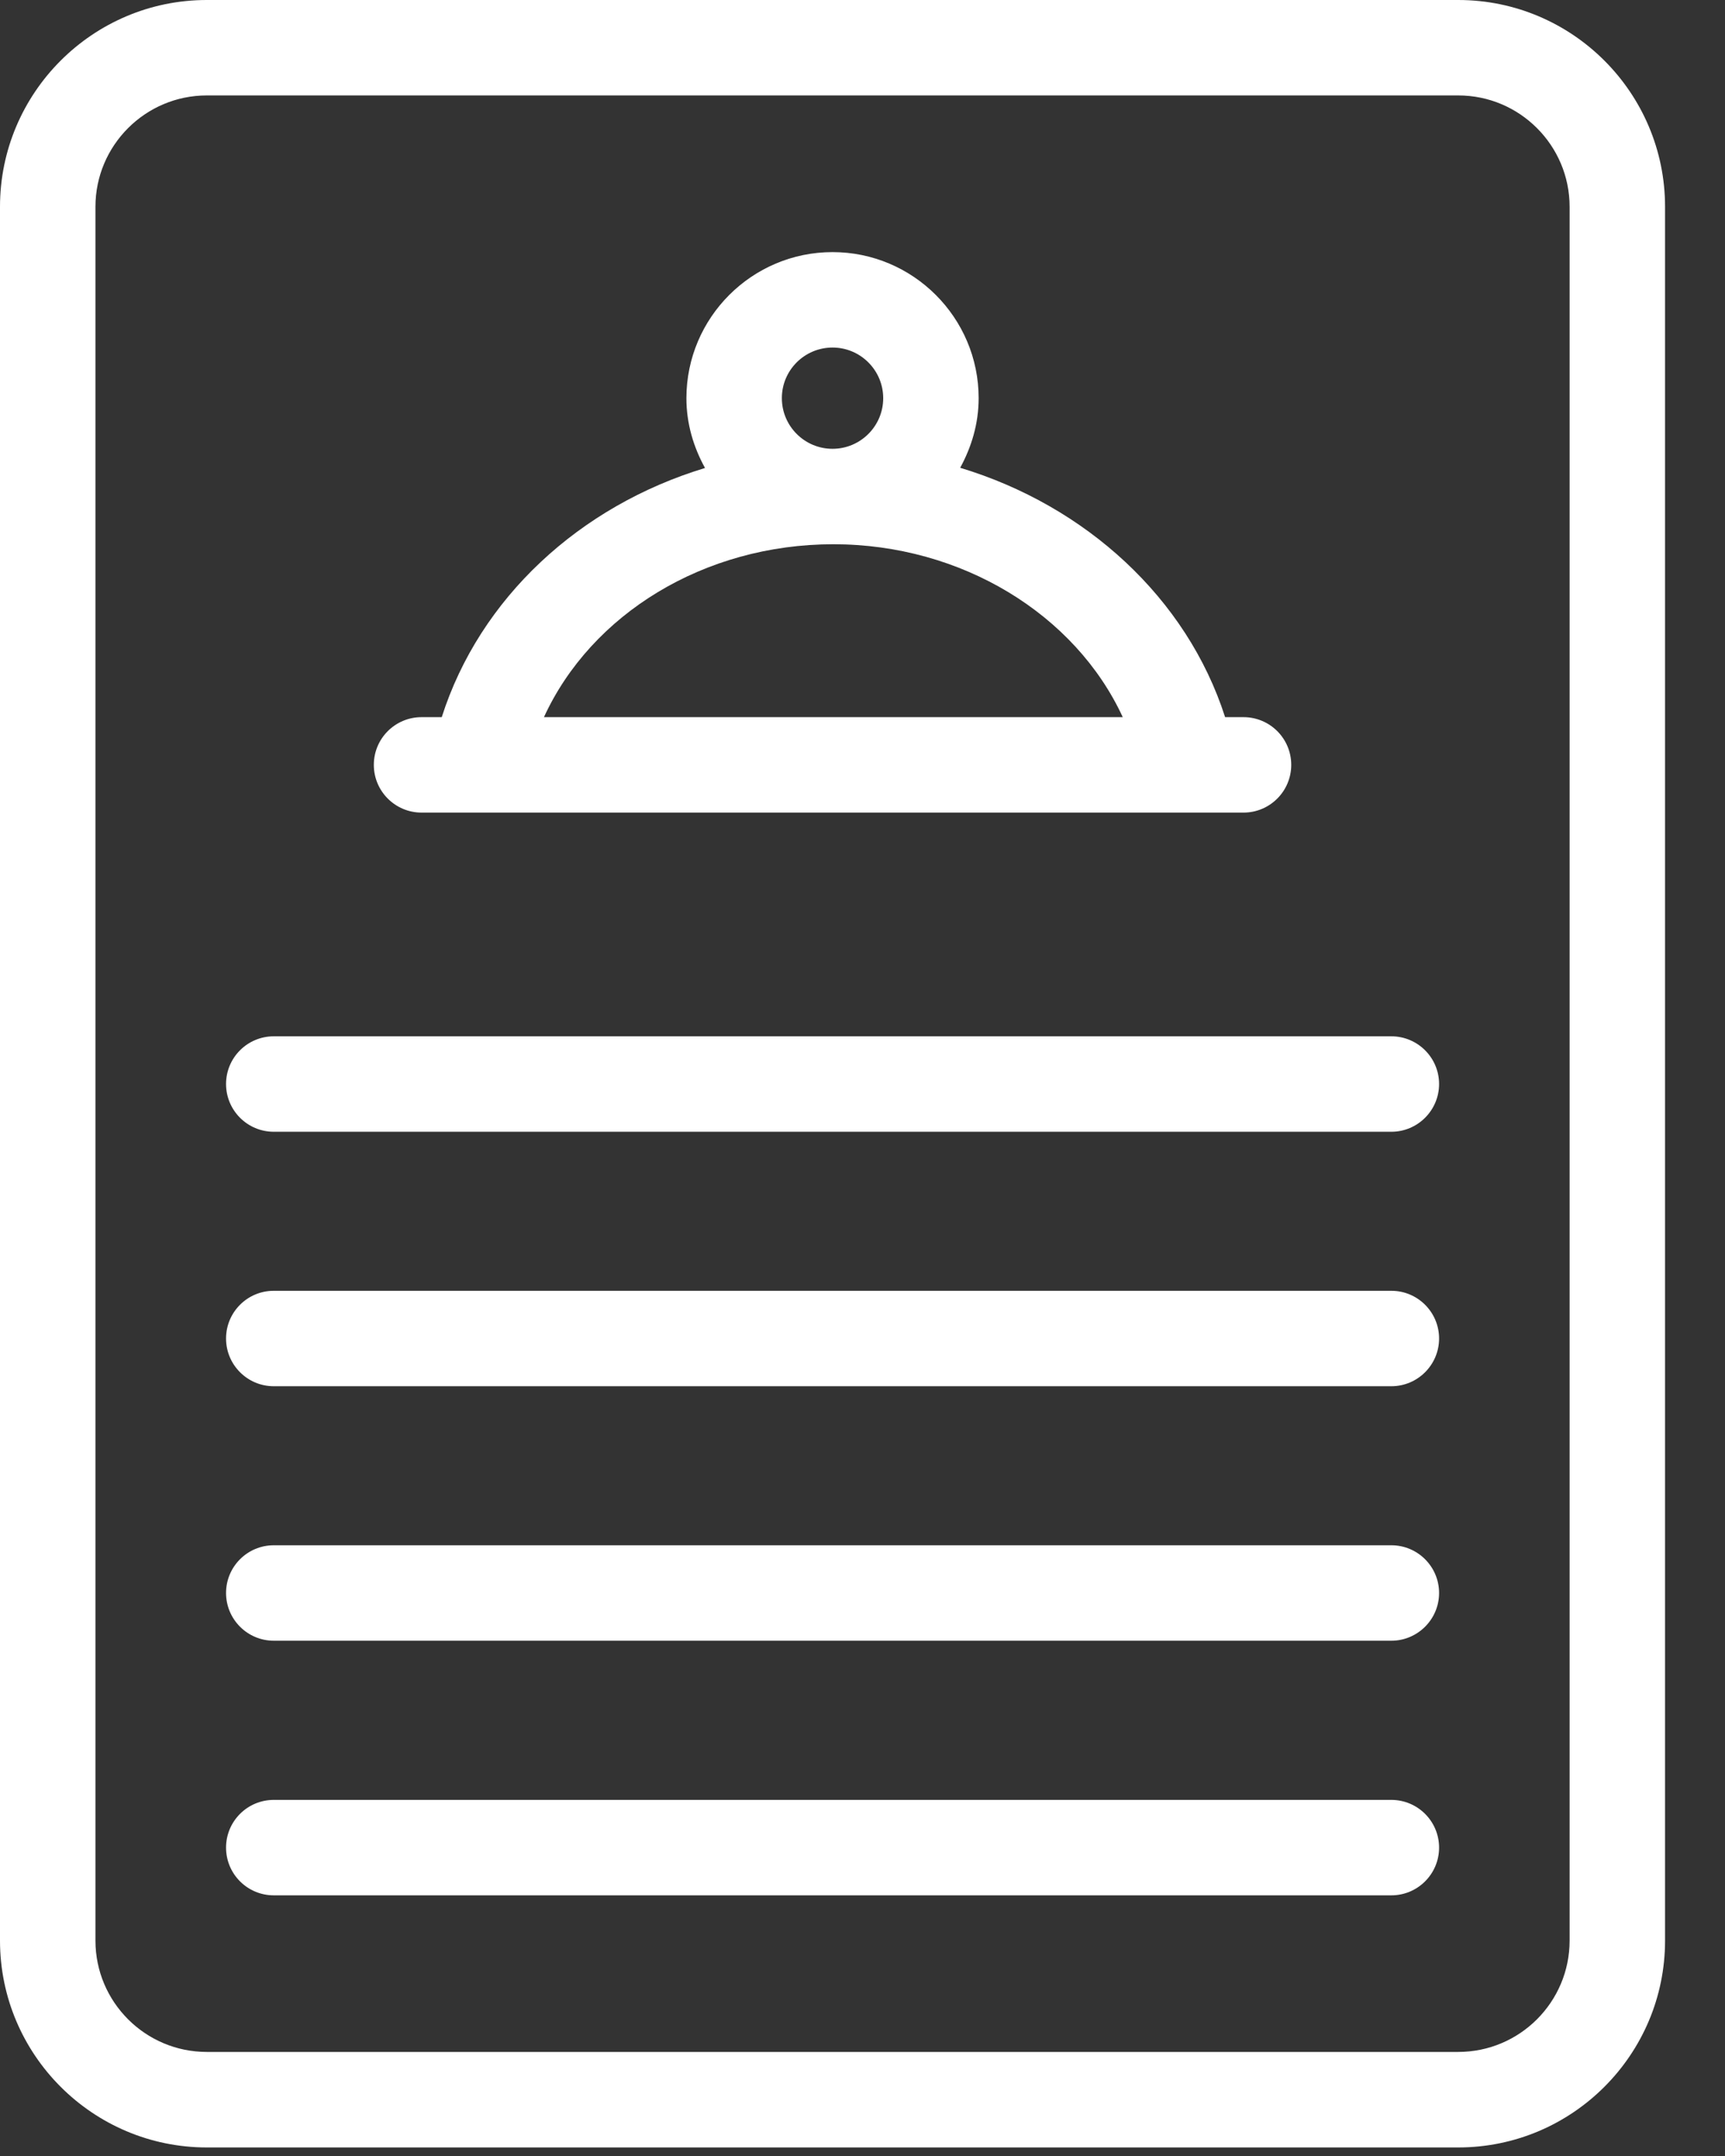 <svg width="24" height="30" viewBox="0 0 24 30" fill="none" xmlns="http://www.w3.org/2000/svg">
<rect x="0" y="0" width="24" height="30" fill="#333333" stroke="none"/>
<g id="Group 1171275129">
<path id="Vector" d="M20.289 0H2.877C1.291 0 0 1.291 0 2.877V27.003C0 28.59 1.291 29.881 2.877 29.881H20.289C21.875 29.881 23.166 28.59 23.166 27.003V2.877C23.166 1.291 21.875 0 20.289 0ZM21.838 27.003C21.838 27.858 21.143 28.552 20.289 28.552H2.877C2.023 28.552 1.328 27.858 1.328 27.003V2.877C1.328 2.023 2.023 1.328 2.877 1.328H20.289C21.143 1.328 21.838 2.023 21.838 2.877V27.003Z" fill="white"/>
<path id="Vector_2" d="M5.865 11.307H17.301C17.668 11.307 17.965 11.009 17.965 10.643C17.965 10.276 17.668 9.979 17.301 9.979H17.045C16.513 8.322 15.107 7.037 13.359 6.509C13.517 6.22 13.616 5.893 13.616 5.541C13.616 4.42 12.704 3.508 11.583 3.508C10.462 3.508 9.55 4.42 9.55 5.541C9.55 5.895 9.649 6.222 9.809 6.512C8.063 7.041 6.675 8.322 6.146 9.979H5.865C5.498 9.979 5.201 10.276 5.201 10.643C5.201 11.009 5.498 11.307 5.865 11.307ZM11.583 4.836C11.972 4.836 12.288 5.152 12.288 5.541C12.288 5.929 11.972 6.245 11.583 6.245C11.194 6.245 10.878 5.929 10.878 5.54C10.878 5.151 11.194 4.836 11.583 4.836ZM11.595 7.573C13.381 7.573 14.962 8.551 15.621 9.979H7.568C8.224 8.548 9.794 7.573 11.595 7.573Z" fill="white"/>
<path id="Vector_3" d="M19.358 14.42H3.809C3.442 14.42 3.145 14.717 3.145 15.084C3.145 15.45 3.442 15.748 3.809 15.748H19.358C19.724 15.748 20.022 15.45 20.022 15.084C20.022 14.717 19.724 14.42 19.358 14.42Z" fill="white"/>
<path id="Vector_4" d="M19.358 17.961H3.809C3.442 17.961 3.145 18.258 3.145 18.625C3.145 18.991 3.442 19.289 3.809 19.289H19.358C19.724 19.289 20.022 18.991 20.022 18.625C20.022 18.258 19.724 17.961 19.358 17.961Z" fill="white"/>
<path id="Vector_5" d="M19.358 21.502H3.809C3.442 21.502 3.145 21.799 3.145 22.166C3.145 22.532 3.442 22.83 3.809 22.83H19.358C19.724 22.83 20.022 22.532 20.022 22.166C20.022 21.799 19.724 21.502 19.358 21.502Z" fill="white"/>
<path id="Vector_6" d="M19.358 25.045H3.809C3.442 25.045 3.145 25.342 3.145 25.709C3.145 26.076 3.442 26.373 3.809 26.373H19.358C19.724 26.373 20.022 26.076 20.022 25.709C20.022 25.342 19.724 25.045 19.358 25.045Z" fill="white"/>
</g>
</svg>

